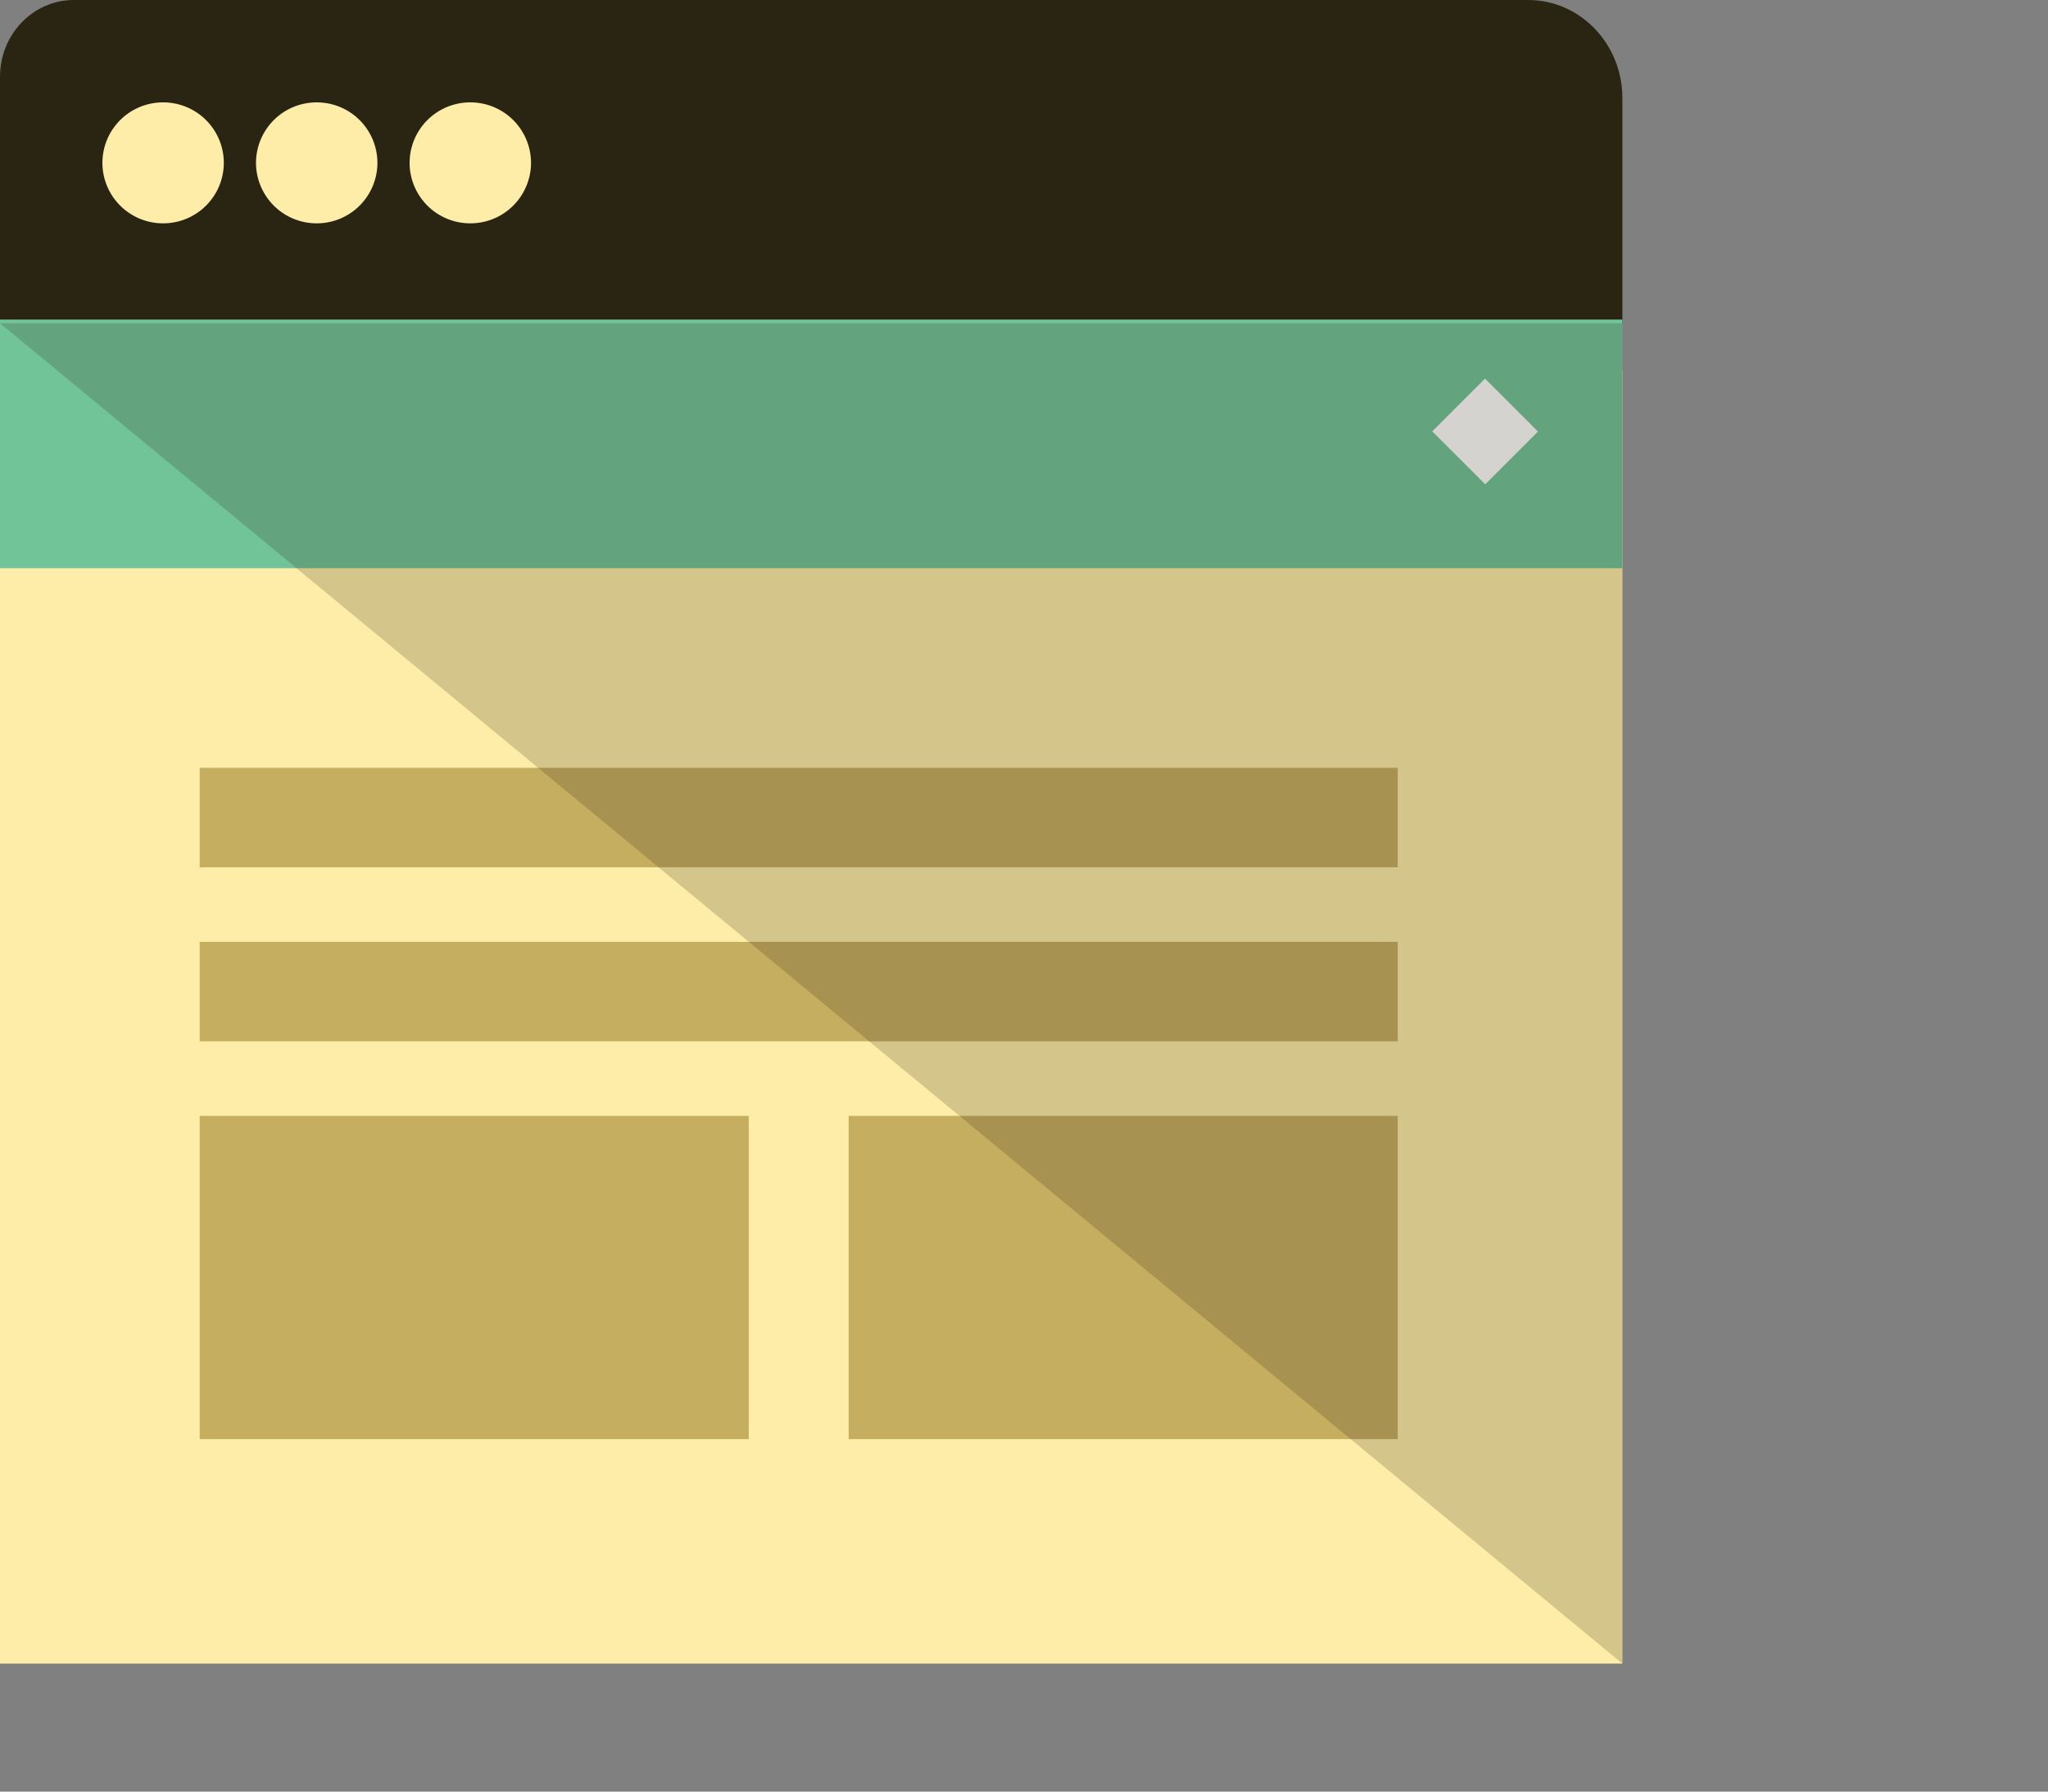 <svg width="80" height="70" xmlns="http://www.w3.org/2000/svg"><rect width="100%" height="100%" fill="#808080" stroke="none"/><g fill="none" fill-rule="evenodd"><path fill="#FEEDA8" d="M0 65h63.375V14.486H0z"/><path d="M63.375 12.629V3.835c0-2.118-1.648-3.835-3.68-3.835H2.883C1.29 0 0 1.344 0 3.004v9.625h63.375z" fill="#2A2513"/><path fill="#C6AE60" d="M7.8 33.886h46.8V30H7.8zm0 6.8h46.8V36.8H7.8zm0 15.543h21.45V43.6H7.8zm25.35 0H54.6V43.6H33.15z"/><path fill="#70C498" d="M0 22.2h63.375v-9.714H0z"/><path fill="#FFF" d="M58.009 14.793l2.068 2.068-2.06 2.06-2.069-2.068z"/><path fill="#2F2515" opacity=".2" d="M63.375 65V12.629H0z"/><path d="M16 6.363A2.368 2.368 0 0 1 18.372 4a2.368 2.368 0 0 1 2.371 2.363 2.368 2.368 0 0 1-2.371 2.363A2.368 2.368 0 0 1 16 6.363m-6 0A2.368 2.368 0 0 1 12.372 4a2.368 2.368 0 0 1 2.371 2.363 2.368 2.368 0 0 1-2.371 2.363A2.368 2.368 0 0 1 10 6.363m-6 0A2.368 2.368 0 0 1 6.372 4a2.368 2.368 0 0 1 2.371 2.363 2.368 2.368 0 0 1-2.371 2.363A2.368 2.368 0 0 1 4 6.363" fill="#FEEDA8"/></g></svg>